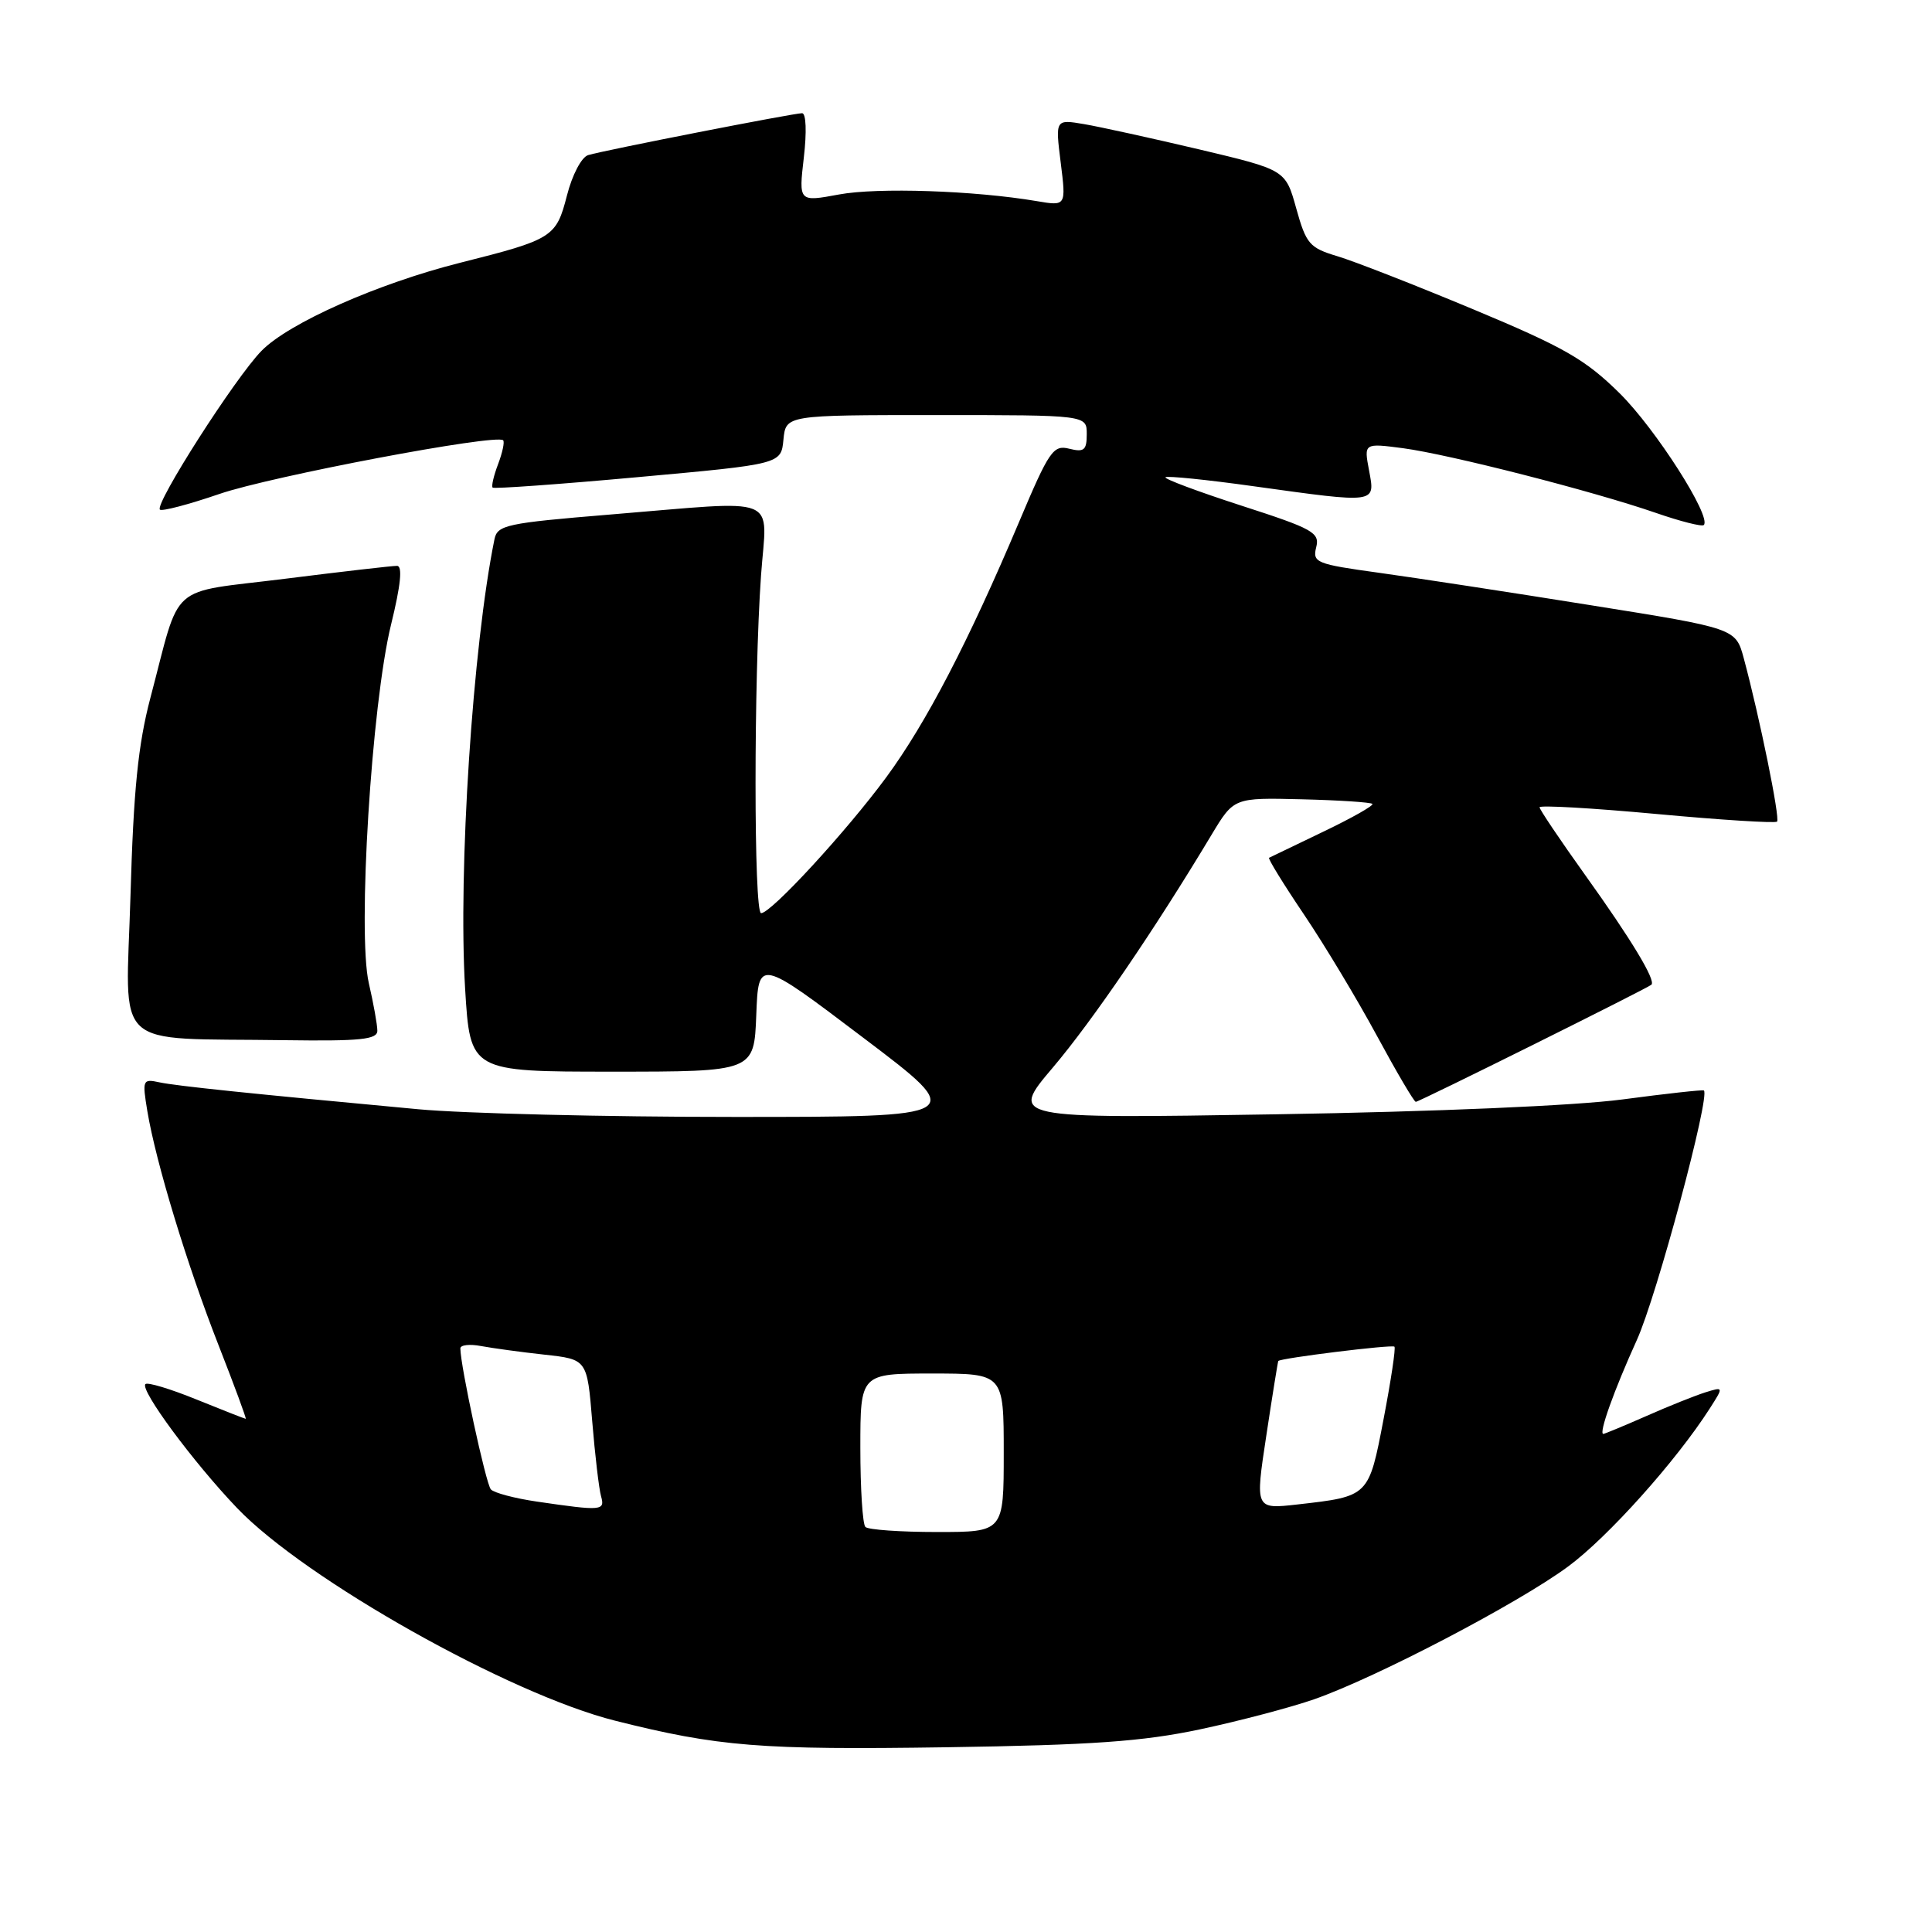 <?xml version="1.0" encoding="UTF-8" standalone="no"?>
<!DOCTYPE svg PUBLIC "-//W3C//DTD SVG 1.1//EN" "http://www.w3.org/Graphics/SVG/1.1/DTD/svg11.dtd" >
<svg xmlns="http://www.w3.org/2000/svg" xmlns:xlink="http://www.w3.org/1999/xlink" version="1.1" viewBox="0 0 256 256">
 <g >
 <path fill="currentColor"
d=" M 159.00 229.15 C 164.22 228.04 171.05 226.24 174.17 225.15 C 182.43 222.25 201.14 212.47 207.77 207.58 C 213.04 203.70 222.10 193.59 226.56 186.62 C 228.40 183.74 228.40 183.74 225.95 184.50 C 224.60 184.93 221.08 186.33 218.13 187.64 C 215.17 188.94 212.61 190.00 212.45 190.00 C 211.80 190.00 213.87 184.21 216.89 177.56 C 219.51 171.80 226.66 145.18 225.77 144.49 C 225.62 144.38 220.78 144.91 215.00 145.68 C 208.75 146.51 190.18 147.31 169.13 147.65 C 133.76 148.23 133.76 148.23 139.52 141.44 C 144.77 135.24 152.98 123.21 160.55 110.59 C 163.50 105.69 163.50 105.69 172.48 105.91 C 177.43 106.03 181.64 106.31 181.85 106.52 C 182.06 106.73 179.15 108.38 175.37 110.19 C 171.59 112.00 168.35 113.56 168.16 113.66 C 167.98 113.76 170.06 117.14 172.78 121.17 C 175.50 125.20 179.85 132.44 182.45 137.25 C 185.05 142.06 187.37 146.00 187.60 146.00 C 188.05 146.00 218.28 130.97 218.82 130.48 C 219.44 129.92 216.15 124.47 210.08 116.00 C 206.74 111.33 204.00 107.26 204.00 106.97 C 204.00 106.67 210.98 107.07 219.52 107.86 C 228.05 108.65 235.23 109.10 235.47 108.87 C 235.89 108.44 233.15 94.99 231.06 87.23 C 229.99 83.26 229.99 83.26 210.75 80.19 C 200.16 78.49 187.53 76.56 182.68 75.89 C 174.41 74.75 173.90 74.54 174.40 72.53 C 174.90 70.57 174.00 70.07 164.49 67.00 C 158.75 65.14 154.22 63.45 154.43 63.24 C 154.64 63.03 159.90 63.56 166.11 64.43 C 182.53 66.71 182.23 66.75 181.41 62.35 C 180.72 58.71 180.72 58.71 185.91 59.39 C 192.04 60.21 211.03 65.06 219.41 67.96 C 222.67 69.09 225.52 69.81 225.76 69.57 C 226.84 68.50 219.38 56.82 214.60 52.10 C 210.07 47.63 207.27 46.02 195.27 41.01 C 187.56 37.79 179.43 34.61 177.21 33.95 C 173.51 32.84 173.07 32.32 171.76 27.62 C 170.34 22.51 170.34 22.51 158.92 19.80 C 152.64 18.32 145.77 16.81 143.67 16.45 C 139.83 15.80 139.83 15.80 140.55 21.55 C 141.27 27.31 141.27 27.31 137.38 26.65 C 129.12 25.25 116.26 24.82 111.17 25.77 C 105.83 26.76 105.83 26.76 106.51 20.88 C 106.91 17.47 106.81 15.00 106.28 15.00 C 105.15 15.00 80.11 19.90 77.94 20.55 C 77.06 20.81 75.82 23.16 75.12 25.92 C 73.70 31.44 73.24 31.73 61.00 34.81 C 50.07 37.56 38.26 42.80 34.65 46.49 C 31.16 50.06 20.46 66.79 21.19 67.53 C 21.45 67.78 25.00 66.85 29.08 65.45 C 35.89 63.11 65.79 57.45 66.67 58.34 C 66.88 58.55 66.58 59.97 66.00 61.50 C 65.42 63.03 65.09 64.43 65.28 64.61 C 65.46 64.79 74.14 64.17 84.56 63.22 C 103.50 61.50 103.50 61.50 103.81 58.25 C 104.13 55.00 104.13 55.00 124.06 55.00 C 144.00 55.00 144.00 55.00 144.00 57.52 C 144.00 59.65 143.65 59.95 141.69 59.46 C 139.56 58.92 139.02 59.71 135.02 69.19 C 128.35 84.98 122.70 95.85 117.43 103.00 C 112.15 110.17 102.18 121.00 100.85 121.00 C 99.87 121.00 99.87 89.99 100.84 76.25 C 101.61 65.40 103.86 66.30 80.72 68.19 C 67.12 69.31 65.90 69.57 65.52 71.45 C 62.64 85.56 60.69 115.42 61.63 131.00 C 62.30 142.00 62.30 142.00 81.11 142.00 C 99.92 142.00 99.92 142.00 100.21 134.50 C 100.50 126.99 100.50 126.99 114.38 137.50 C 128.27 148.00 128.27 148.00 97.31 148.00 C 80.28 148.00 61.43 147.54 55.42 146.98 C 33.04 144.90 23.44 143.90 21.15 143.42 C 18.90 142.93 18.84 143.08 19.52 147.21 C 20.65 154.01 24.80 167.65 28.96 178.25 C 31.06 183.61 32.68 188.00 32.56 188.00 C 32.44 188.00 29.52 186.85 26.06 185.45 C 22.60 184.04 19.55 183.12 19.27 183.40 C 18.51 184.15 25.61 193.75 31.41 199.82 C 40.44 209.27 67.48 224.48 81.50 228.00 C 95.18 231.44 100.76 231.89 125.50 231.52 C 144.70 231.23 151.40 230.76 159.00 229.15 Z  M 50.00 136.58 C 50.00 135.79 49.49 132.96 48.87 130.27 C 47.35 123.66 49.23 93.30 51.82 82.75 C 53.10 77.53 53.36 74.99 52.61 74.98 C 52.00 74.97 45.32 75.74 37.76 76.69 C 22.04 78.66 24.05 76.88 19.92 92.50 C 18.30 98.67 17.69 104.66 17.29 118.69 C 16.68 139.55 14.48 137.49 37.75 137.83 C 47.76 137.97 50.00 137.74 50.00 136.58 Z  M 114.67 202.33 C 114.30 201.97 114.00 197.24 114.00 191.83 C 114.00 182.00 114.00 182.00 123.50 182.00 C 133.00 182.00 133.00 182.00 133.00 192.50 C 133.00 203.00 133.00 203.00 124.17 203.00 C 119.31 203.00 115.03 202.70 114.67 202.33 Z  M 71.15 198.97 C 68.20 198.54 65.45 197.81 65.04 197.35 C 64.38 196.61 61.00 180.96 61.00 178.67 C 61.00 178.21 62.24 178.07 63.75 178.36 C 65.26 178.64 69.04 179.16 72.15 179.50 C 77.80 180.12 77.80 180.12 78.47 188.31 C 78.84 192.81 79.37 197.29 79.64 198.25 C 80.19 200.19 79.77 200.23 71.15 198.97 Z  M 167.79 190.24 C 168.60 184.88 169.32 180.43 169.38 180.34 C 169.65 179.96 184.46 178.13 184.77 178.44 C 184.96 178.62 184.31 182.92 183.34 187.99 C 181.36 198.33 181.42 198.27 171.91 199.35 C 166.31 199.98 166.31 199.98 167.79 190.24 Z "/>
</g>
</svg>